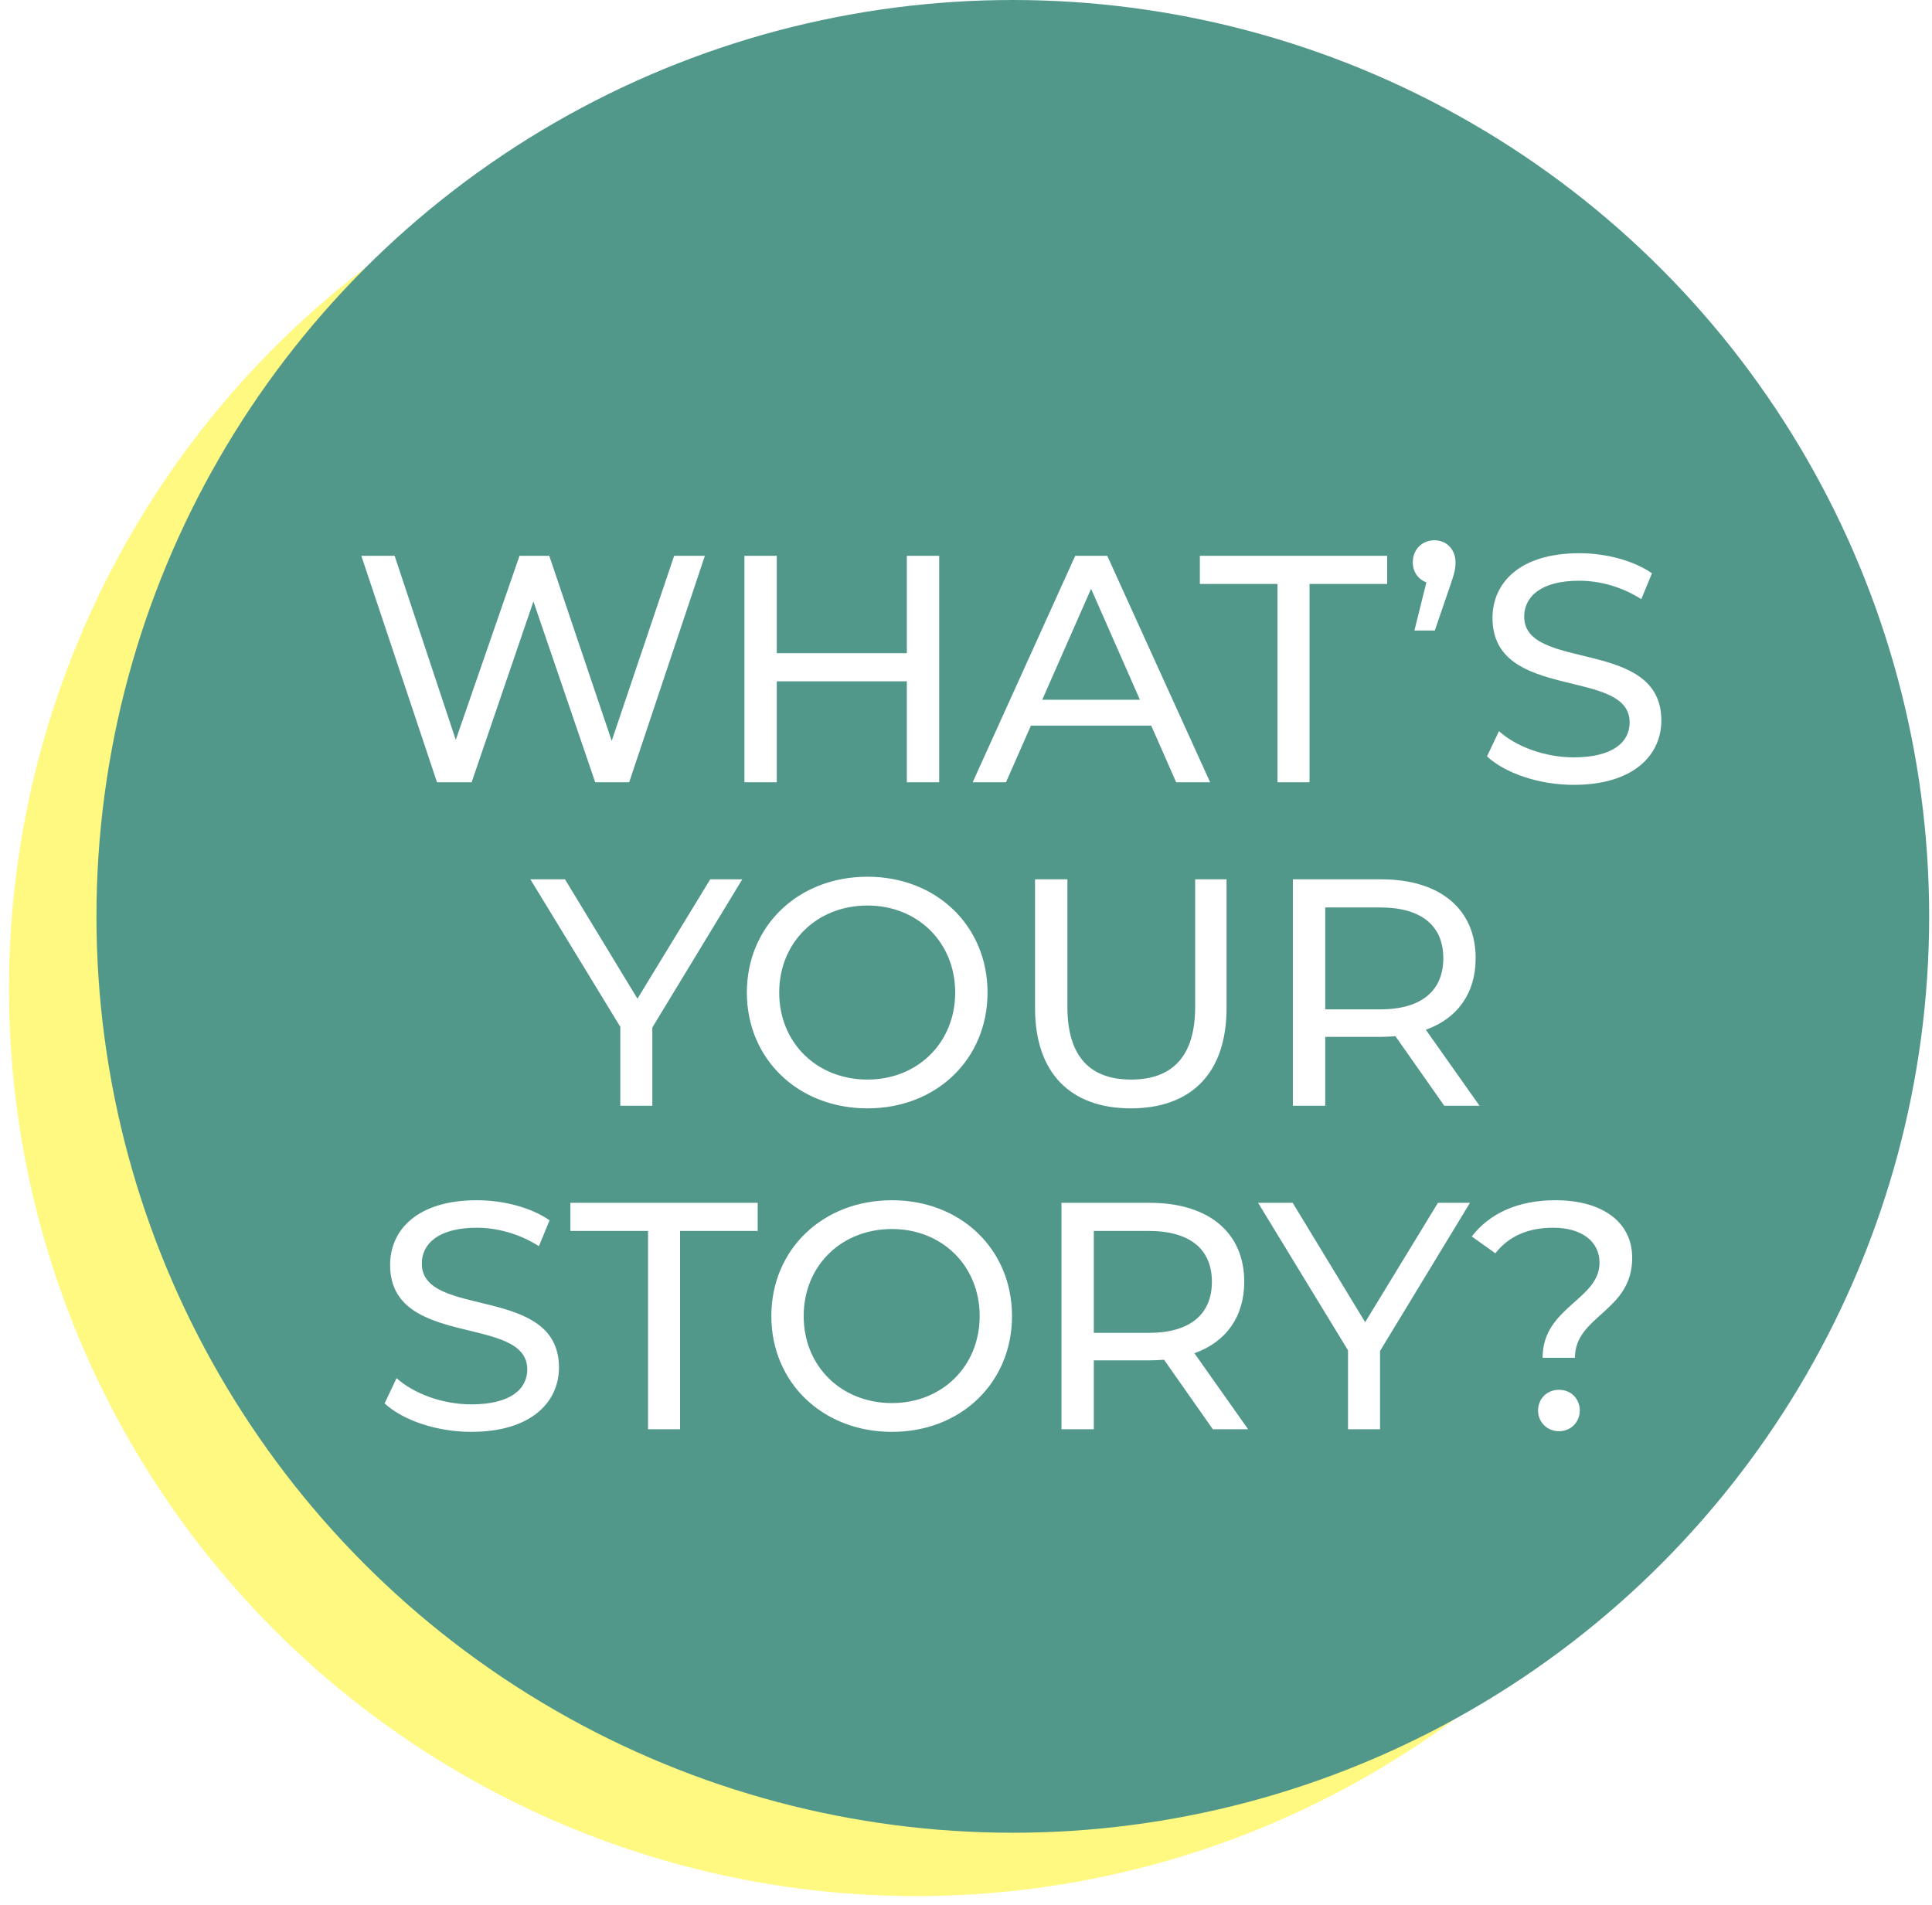 <svg width="215" height="212" viewBox="0 0 215 212" fill="none" xmlns="http://www.w3.org/2000/svg">
<circle cx="101.975" cy="110.025" r="101.475" fill="#FFF981" stroke="white"/>
<circle cx="112.709" cy="101.975" r="101.975" fill="#51988B"/>
<g filter="url(#filter0_d_316_423)">
<path d="M75.02 57.851L68.073 78.443L61.124 57.851H57.812L50.721 78.335L43.916 57.851H40.209L48.633 83.051H52.484L59.361 62.927L66.237 83.051H70.016L78.441 57.851H75.02ZM100.916 57.851V68.687H86.444V57.851H82.844V83.051H86.444V71.819H100.916V83.051H104.516V57.851H100.916ZM130.887 83.051H134.667L123.219 57.851H119.655L108.243 83.051H111.951L114.723 76.751H128.115L130.887 83.051ZM115.983 73.871L121.419 61.523L126.855 73.871H115.983ZM142.165 83.051H145.729V60.983H154.369V57.851H133.525V60.983H142.165V83.051ZM159.634 56.123C158.266 56.123 157.222 57.131 157.222 58.571C157.222 59.651 157.834 60.479 158.734 60.803L157.402 66.167H159.67L161.398 61.127C161.866 59.795 161.974 59.255 161.974 58.571C161.974 57.167 161.002 56.123 159.634 56.123ZM175.126 83.339C181.786 83.339 184.882 80.027 184.882 76.175C184.882 66.923 169.618 70.775 169.618 64.619C169.618 62.423 171.454 60.623 175.738 60.623C177.97 60.623 180.454 61.271 182.65 62.675L183.838 59.795C181.75 58.355 178.69 57.563 175.738 57.563C169.114 57.563 166.09 60.875 166.09 64.763C166.09 74.123 181.354 70.235 181.354 76.391C181.354 78.587 179.482 80.279 175.126 80.279C171.886 80.279 168.682 79.055 166.81 77.363L165.478 80.171C167.494 82.043 171.274 83.339 175.126 83.339ZM82.602 93.851H79.038L70.938 107.135L62.874 93.851H59.022L69.03 110.267V119.051H72.594V110.339L82.602 93.851ZM96.541 119.339C104.209 119.339 109.897 113.867 109.897 106.451C109.897 99.035 104.209 93.563 96.541 93.563C88.801 93.563 83.113 99.071 83.113 106.451C83.113 113.831 88.801 119.339 96.541 119.339ZM96.541 116.135C90.889 116.135 86.713 112.031 86.713 106.451C86.713 100.871 90.889 96.767 96.541 96.767C102.121 96.767 106.297 100.871 106.297 106.451C106.297 112.031 102.121 116.135 96.541 116.135ZM125.839 119.339C132.499 119.339 136.495 115.487 136.495 108.179V93.851H133.003V108.035C133.003 113.615 130.411 116.135 125.875 116.135C121.339 116.135 118.783 113.615 118.783 108.035V93.851H115.183V108.179C115.183 115.487 119.215 119.339 125.839 119.339ZM164.648 119.051L158.672 110.591C162.2 109.331 164.216 106.523 164.216 102.635C164.216 97.163 160.256 93.851 153.704 93.851H143.876V119.051H147.476V111.383H153.704C154.244 111.383 154.784 111.347 155.288 111.311L160.724 119.051H164.648ZM153.596 108.323H147.476V96.983H153.596C158.204 96.983 160.616 99.035 160.616 102.635C160.616 106.235 158.204 108.323 153.596 108.323ZM52.448 155.339C59.108 155.339 62.204 152.027 62.204 148.175C62.204 138.923 46.94 142.775 46.94 136.619C46.94 134.423 48.776 132.623 53.06 132.623C55.292 132.623 57.776 133.271 59.972 134.675L61.16 131.795C59.072 130.355 56.012 129.563 53.06 129.563C46.436 129.563 43.412 132.875 43.412 136.763C43.412 146.123 58.676 142.235 58.676 148.391C58.676 150.587 56.804 152.279 52.448 152.279C49.208 152.279 46.004 151.055 44.132 149.363L42.8 152.171C44.816 154.043 48.596 155.339 52.448 155.339ZM72.116 155.051H75.68V132.983H84.32V129.851H63.476V132.983H72.116V155.051ZM99.265 155.339C106.933 155.339 112.621 149.867 112.621 142.451C112.621 135.035 106.933 129.563 99.265 129.563C91.525 129.563 85.837 135.071 85.837 142.451C85.837 149.831 91.525 155.339 99.265 155.339ZM99.265 152.135C93.613 152.135 89.437 148.031 89.437 142.451C89.437 136.871 93.613 132.767 99.265 132.767C104.845 132.767 109.021 136.871 109.021 142.451C109.021 148.031 104.845 152.135 99.265 152.135ZM138.896 155.051L132.92 146.591C136.448 145.331 138.464 142.523 138.464 138.635C138.464 133.163 134.504 129.851 127.952 129.851H118.124V155.051H121.724V147.383H127.952C128.492 147.383 129.032 147.347 129.536 147.311L134.972 155.051H138.896ZM127.844 144.323H121.724V132.983H127.844C132.452 132.983 134.864 135.035 134.864 138.635C134.864 142.235 132.452 144.323 127.844 144.323ZM163.584 129.851H160.02L151.92 143.135L143.856 129.851H140.004L150.012 146.267V155.051H153.576V146.339L163.584 129.851ZM171.665 147.095H175.265C175.265 142.379 181.637 141.983 181.637 135.971C181.637 131.975 178.289 129.563 173.105 129.563C168.893 129.563 165.761 131.039 163.781 133.595L166.409 135.467C167.849 133.631 169.937 132.623 172.853 132.623C176.093 132.623 178.001 134.207 178.001 136.511C178.001 140.651 171.665 141.443 171.665 147.095ZM173.501 155.267C174.833 155.267 175.805 154.223 175.805 152.963C175.805 151.667 174.833 150.659 173.501 150.659C172.133 150.659 171.161 151.667 171.161 152.963C171.161 154.223 172.133 155.267 173.501 155.267Z" fill="white"/>
</g>
<defs>
<filter id="filter0_d_316_423" x="36.209" y="56.123" width="152.673" height="107.216" filterUnits="userSpaceOnUse" color-interpolation-filters="sRGB">
<feFlood flood-opacity="0" result="BackgroundImageFix"/>
<feColorMatrix in="SourceAlpha" type="matrix" values="0 0 0 0 0 0 0 0 0 0 0 0 0 0 0 0 0 0 127 0" result="hardAlpha"/>
<feOffset dy="4"/>
<feGaussianBlur stdDeviation="2"/>
<feComposite in2="hardAlpha" operator="out"/>
<feColorMatrix type="matrix" values="0 0 0 0 0.517 0 0 0 0 0.5 0 0 0 0 0.099 0 0 0 0.25 0"/>
<feBlend mode="normal" in2="BackgroundImageFix" result="effect1_dropShadow_316_423"/>
<feBlend mode="normal" in="SourceGraphic" in2="effect1_dropShadow_316_423" result="shape"/>
</filter>
</defs>
</svg>
